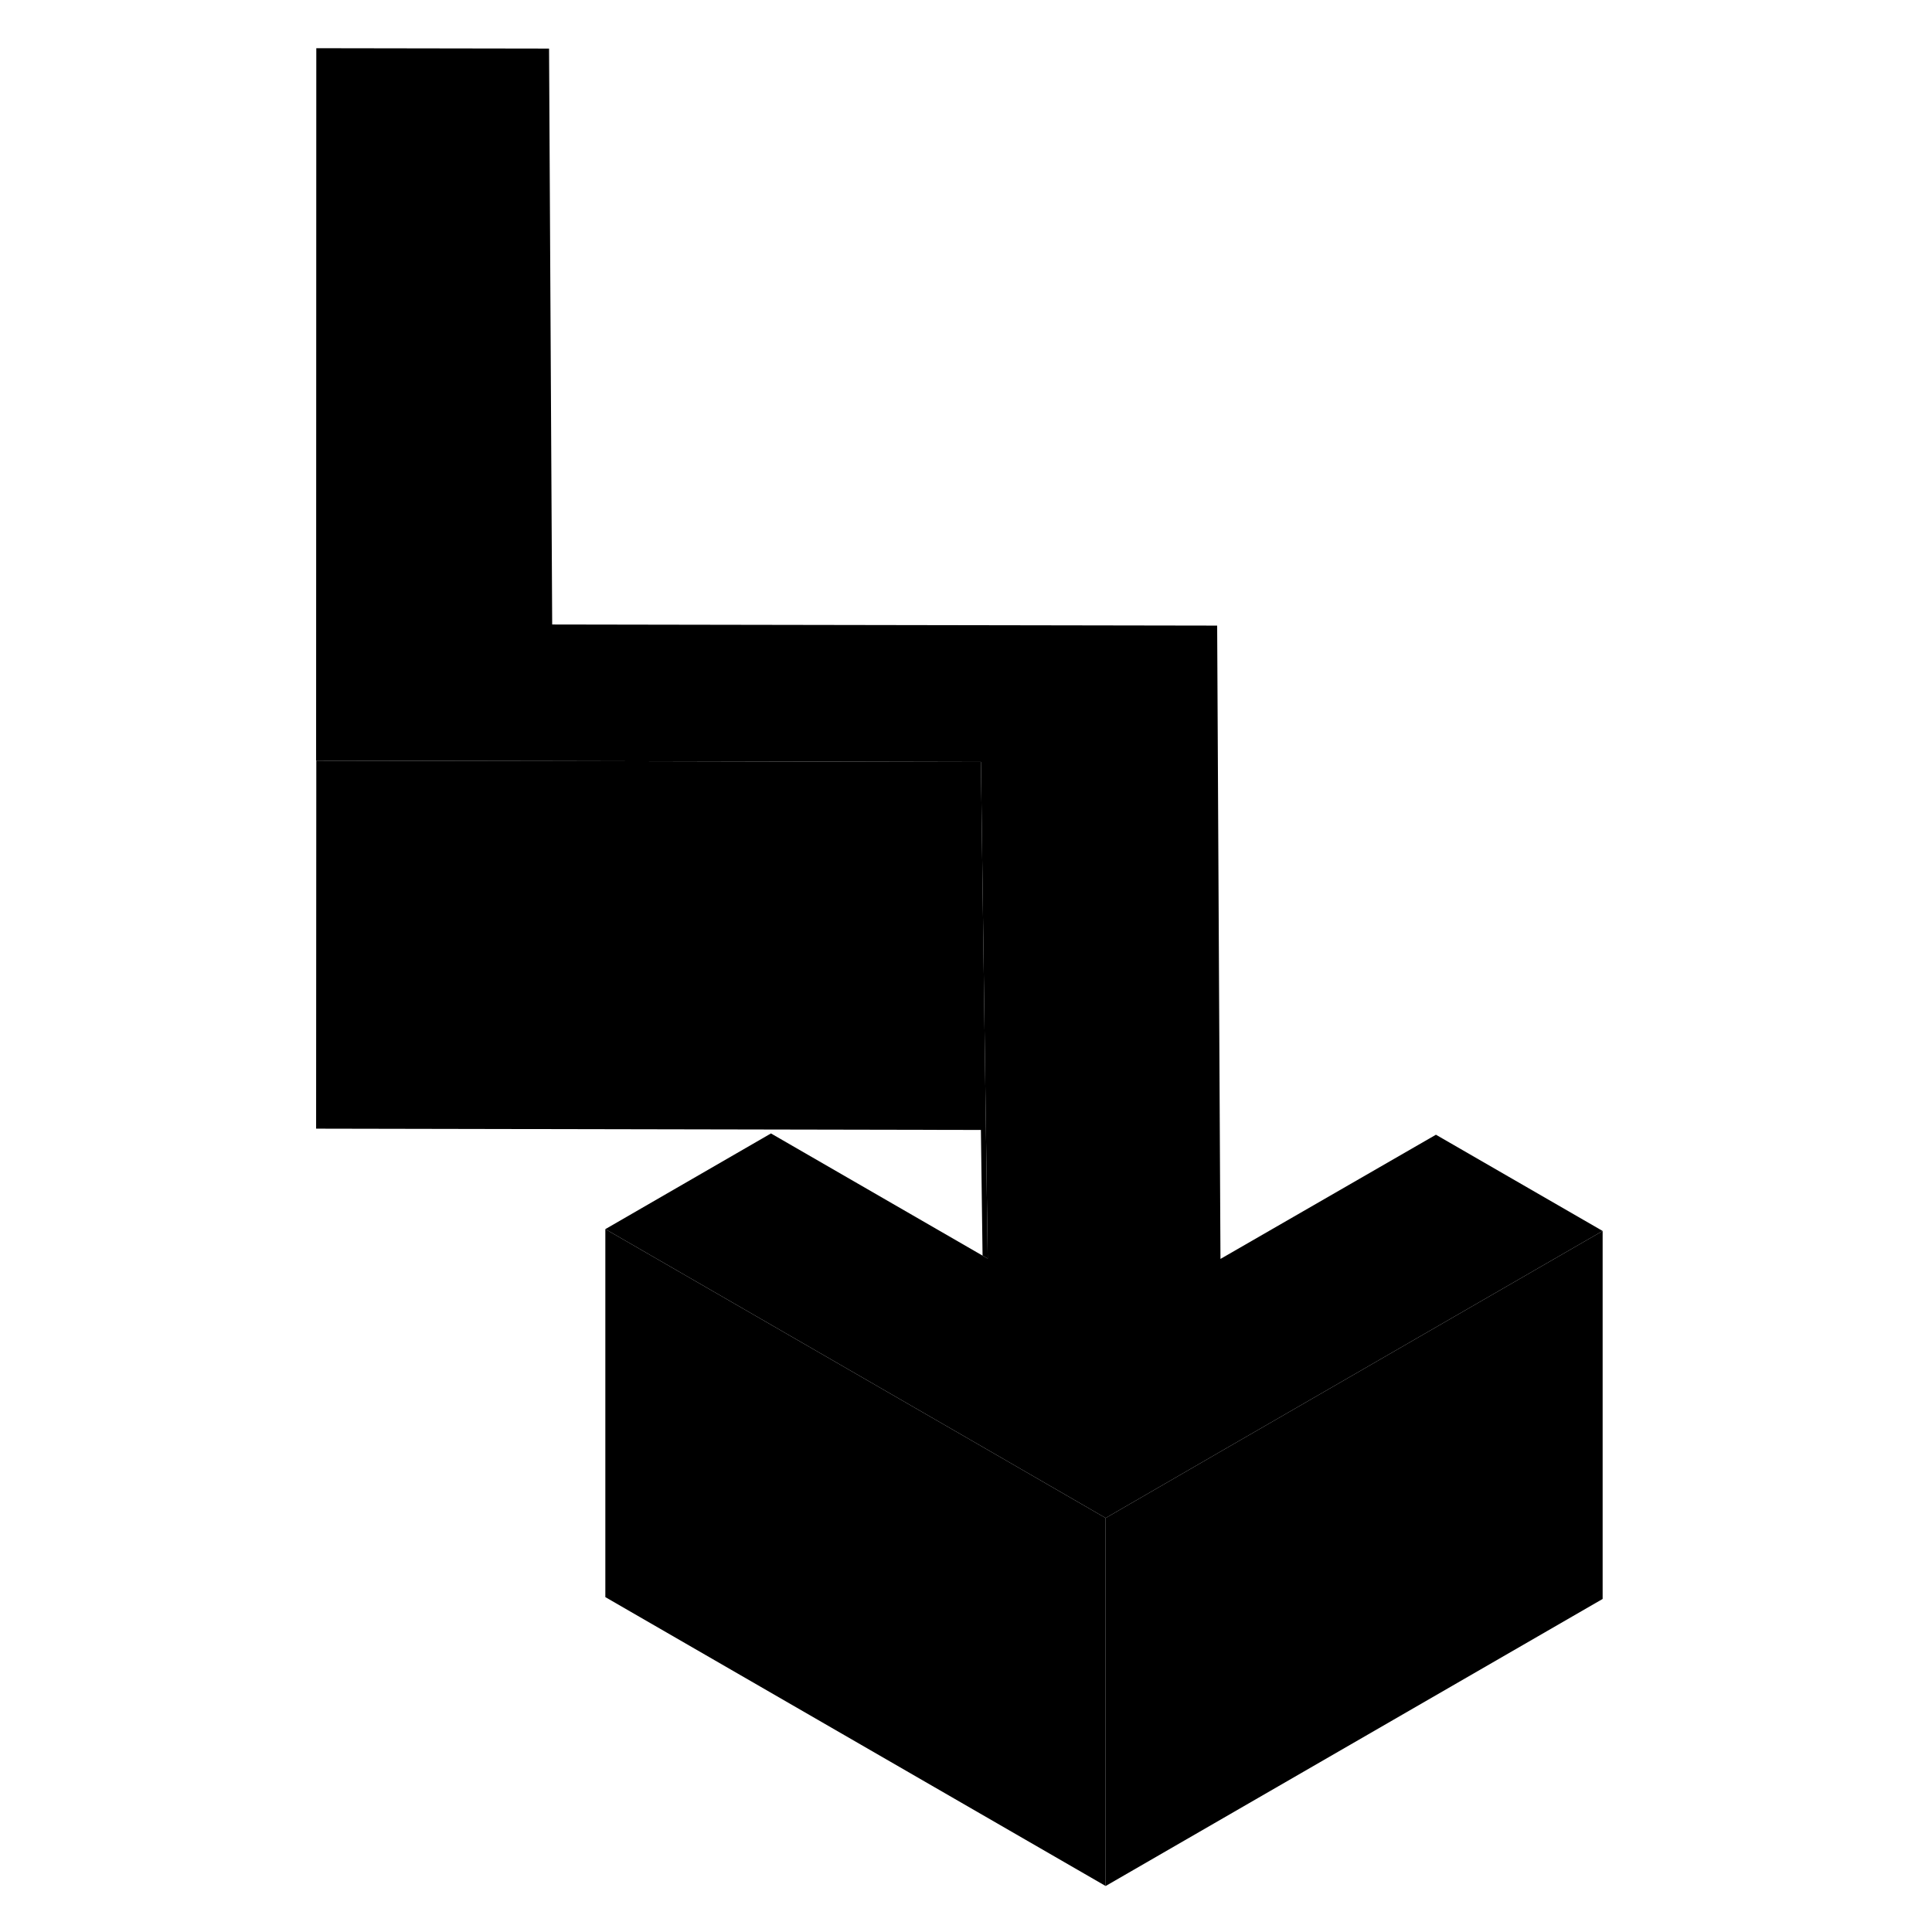<svg width="48" height="48" viewBox="0 0 75 105" class="pr-icon-iso-duotone-secondary"
     xmlns="http://www.w3.org/2000/svg" stroke-width="1px" stroke-linecap="round" stroke-linejoin="round">
    <path d="M45.089 82.5V102.5L17.899 86.8V66.8L38.549 78.72L45.089 82.5Z" class="pr-icon-iso-duotone-primary-stroke" stroke-linejoin="round"/>
    <path d="M38.68 68.4L38.4 68.24L38.31 61.41L2.18 61.34L2.19 41.34L14.94 41.36L38.31 41.41L38.48 53.98L38.68 68.4Z" class="pr-icon-iso-duotone-primary-stroke" stroke-linejoin="round"/>
    <path d="M72.1 66.9L51.28 78.92L45.09 82.5L38.55 78.72L17.9 66.8L26.9 61.6L38.4 68.24L38.68 68.4L38.48 53.98L38.31 41.41L14.94 41.36L2.19 41.34H2.18L2.19 2.62L14.84 2.64L15.01 33.94L51.15 34L51.33 68.42L63.04 61.67L72.1 66.9Z" class="pr-icon-iso-duotone-primary-stroke" stroke-linejoin="round"/>
    <path d="M72.1 66.9V86.9L45.09 102.5V82.5L51.28 78.92L72.1 66.9Z" class="pr-icon-iso-duotone-primary-stroke" stroke-linejoin="round"/>
</svg>